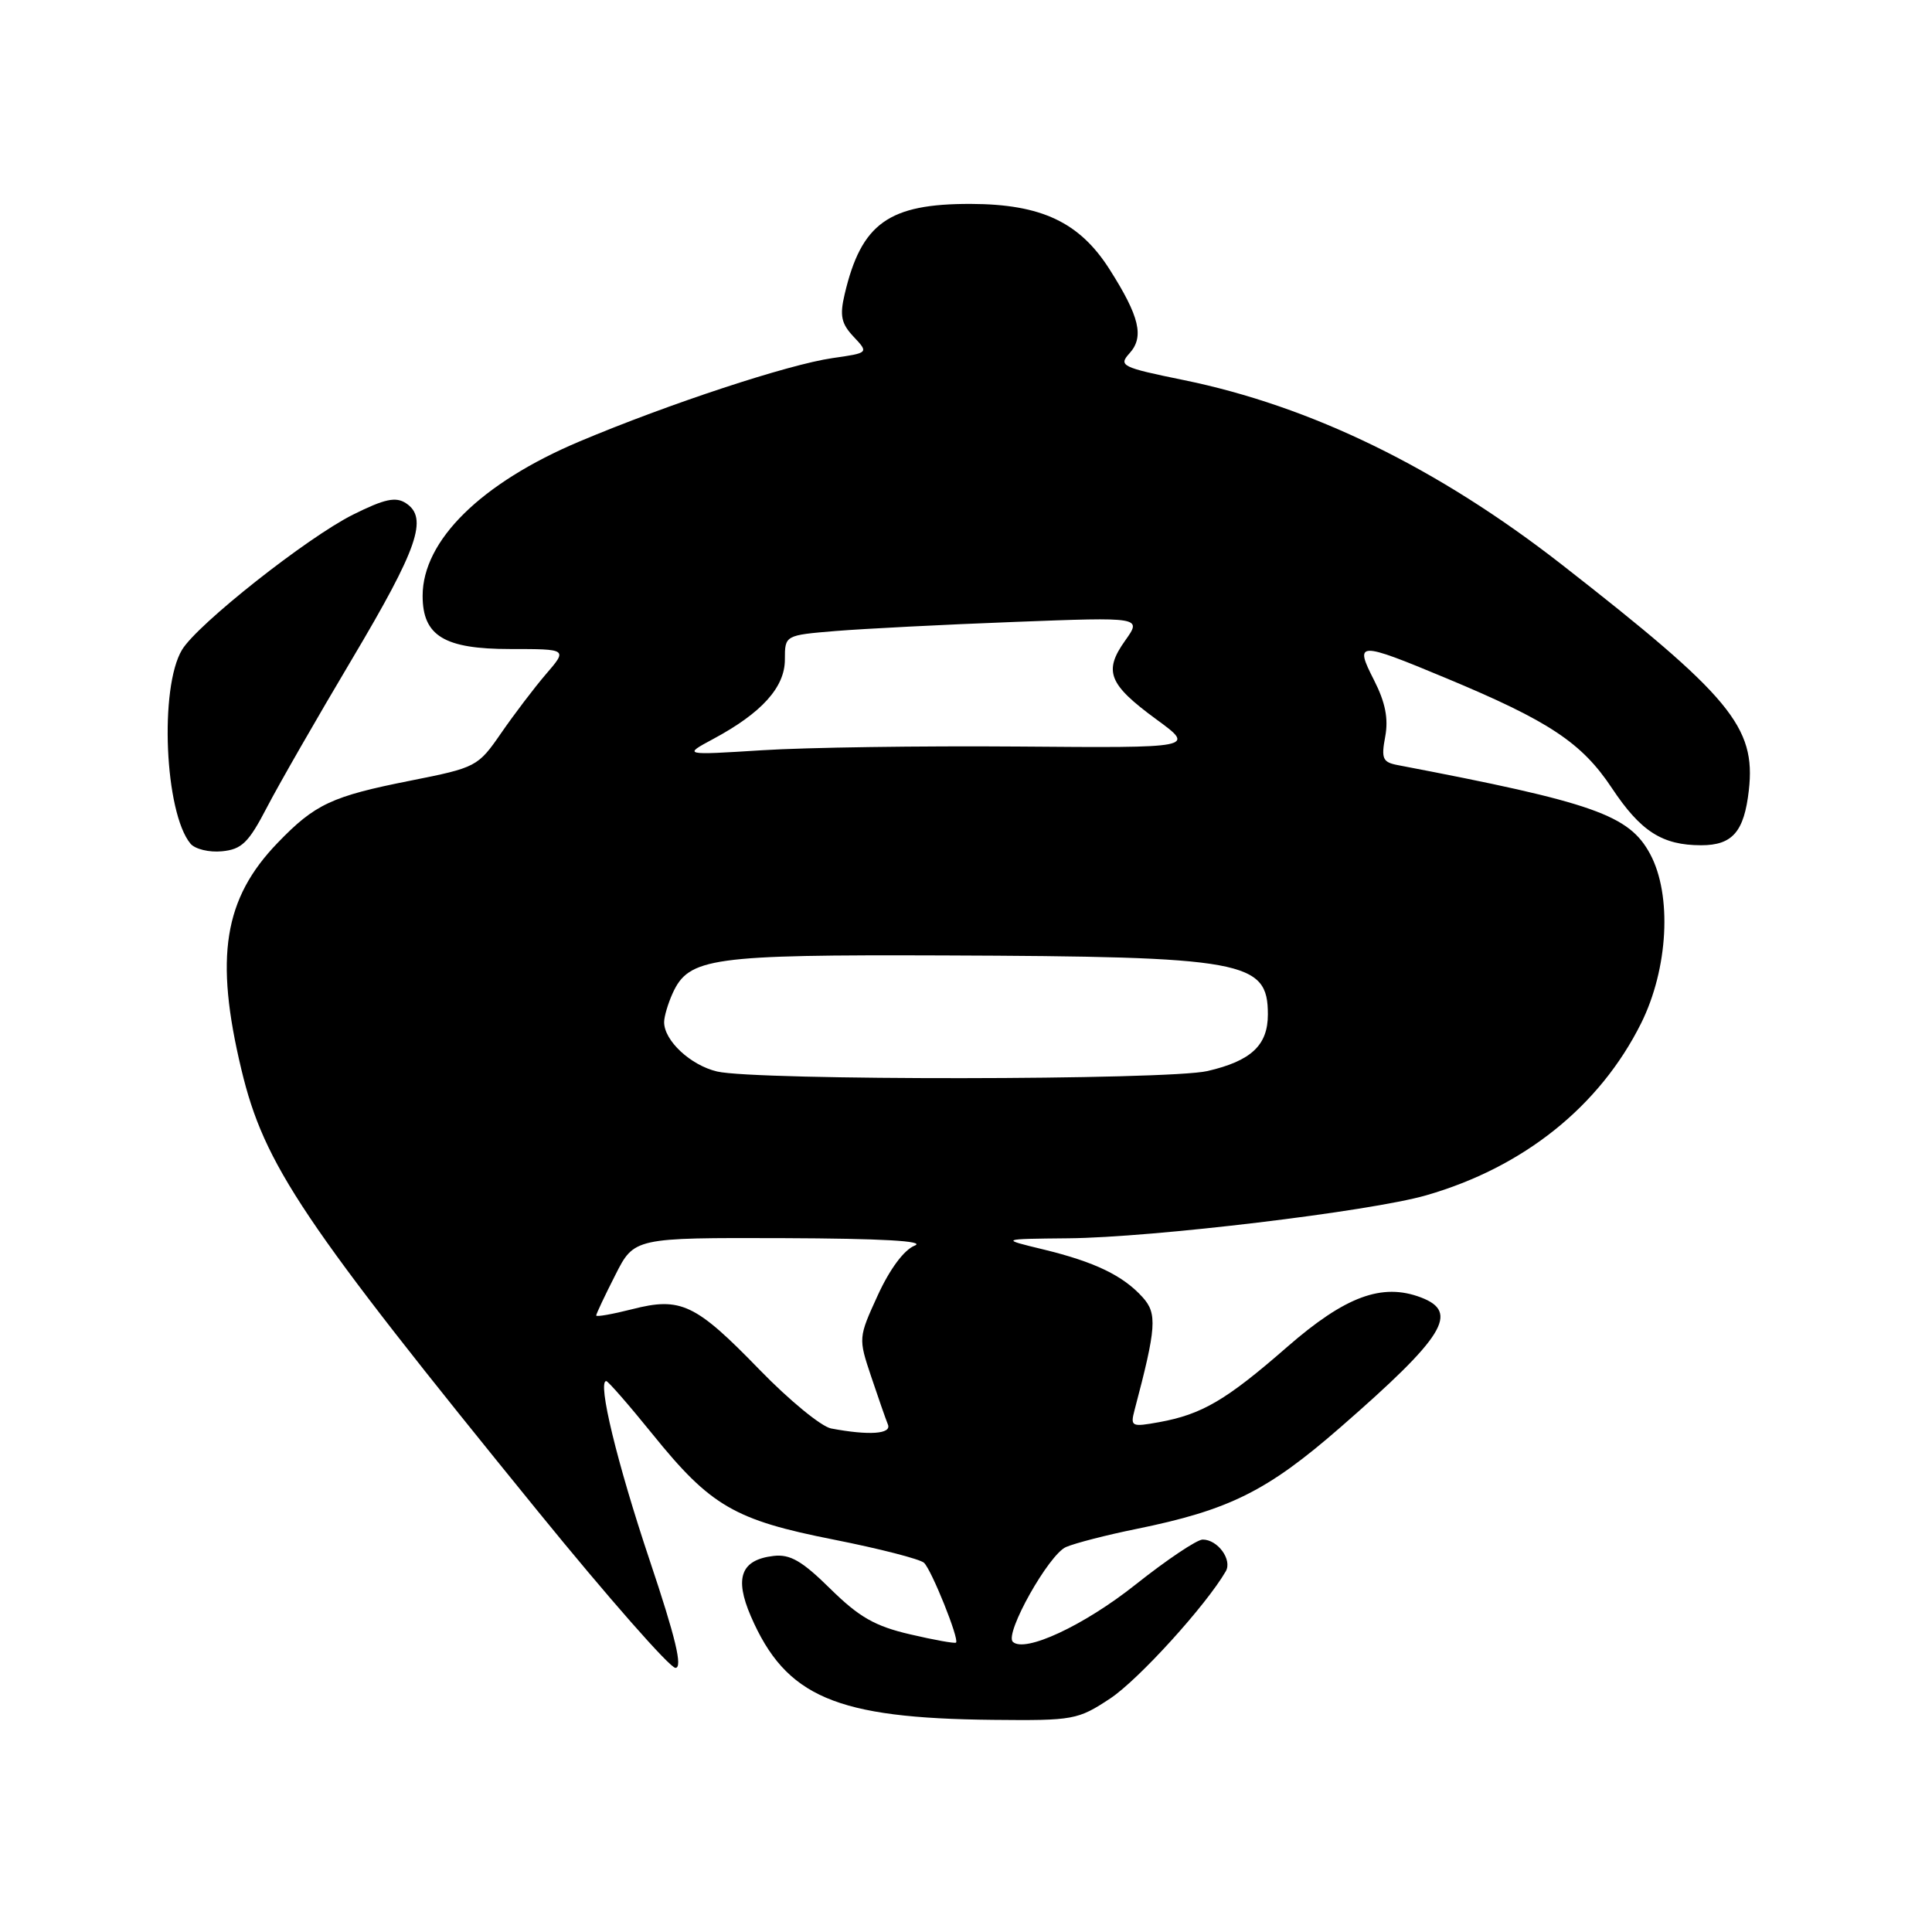 <?xml version="1.0" encoding="UTF-8" standalone="no"?>
<!DOCTYPE svg PUBLIC "-//W3C//DTD SVG 1.1//EN" "http://www.w3.org/Graphics/SVG/1.1/DTD/svg11.dtd" >
<svg xmlns="http://www.w3.org/2000/svg" xmlns:xlink="http://www.w3.org/1999/xlink" version="1.1" viewBox="0 0 256 256">
 <g >
 <path fill="currentColor"
d=" M 147.12 225.05 C 150.87 222.56 159.79 212.74 162.42 208.21 C 163.31 206.68 161.36 204.00 159.36 204.00 C 158.60 204.00 154.59 206.69 150.46 209.97 C 143.63 215.40 135.74 219.07 134.20 217.54 C 133.10 216.43 138.98 205.97 141.25 204.99 C 142.49 204.46 146.65 203.39 150.50 202.61 C 162.88 200.09 167.88 197.61 177.62 189.12 C 191.41 177.10 193.41 173.87 188.29 171.92 C 183.13 169.96 178.26 171.76 170.54 178.49 C 162.49 185.52 159.27 187.41 153.61 188.44 C 149.91 189.11 149.76 189.03 150.34 186.82 C 153.23 175.90 153.36 174.06 151.41 171.90 C 148.80 169.01 145.05 167.21 138.26 165.56 C 132.50 164.17 132.50 164.17 141.56 164.08 C 152.71 163.98 181.56 160.52 188.96 158.39 C 201.86 154.68 211.95 146.62 217.45 135.60 C 221.05 128.37 221.58 118.61 218.65 113.16 C 215.87 107.99 211.22 106.35 185.21 101.38 C 183.21 101.00 183.00 100.53 183.55 97.60 C 183.99 95.22 183.57 93.08 182.07 90.13 C 179.44 84.99 179.89 84.97 191.62 89.86 C 205.26 95.54 209.59 98.41 213.58 104.42 C 217.40 110.17 220.25 112.00 225.42 112.00 C 229.56 112.00 231.11 110.21 231.73 104.72 C 232.68 96.32 229.32 92.27 206.93 74.80 C 190.52 62.00 173.73 53.81 156.79 50.35 C 148.62 48.68 148.18 48.46 149.66 46.82 C 151.64 44.64 151.00 41.95 147.03 35.70 C 143.05 29.44 137.99 27.05 128.65 27.02 C 117.75 26.99 114.13 29.58 111.92 38.99 C 111.25 41.83 111.47 42.88 113.11 44.62 C 115.12 46.76 115.12 46.76 110.31 47.45 C 104.46 48.29 88.59 53.52 76.80 58.49 C 63.75 63.99 56.00 71.62 56.00 78.95 C 56.00 84.26 58.87 86.00 67.60 86.00 C 75.21 86.00 75.21 86.00 72.35 89.32 C 70.78 91.15 68.10 94.68 66.39 97.16 C 63.33 101.59 63.10 101.71 54.39 103.44 C 43.96 105.51 41.75 106.54 36.80 111.67 C 29.65 119.07 28.41 126.82 31.99 141.74 C 35.02 154.38 40.02 161.83 71.27 200.25 C 80.55 211.66 88.76 221.00 89.50 221.00 C 90.48 221.00 89.54 217.05 86.08 206.73 C 81.77 193.87 79.13 183.00 80.33 183.00 C 80.57 183.00 83.33 186.16 86.46 190.03 C 94.17 199.58 97.33 201.41 110.50 204.01 C 116.55 205.21 121.92 206.59 122.44 207.08 C 123.45 208.05 127.13 217.20 126.68 217.65 C 126.54 217.80 123.80 217.31 120.60 216.56 C 115.94 215.48 113.84 214.28 110.03 210.53 C 106.27 206.82 104.69 205.91 102.49 206.17 C 98.18 206.68 97.29 209.06 99.49 214.16 C 104.12 224.85 110.74 227.68 131.58 227.89 C 142.26 228.00 142.82 227.89 147.12 225.05 Z  M 35.36 107.00 C 36.93 103.97 42.02 95.11 46.67 87.29 C 55.38 72.63 56.77 68.61 53.78 66.67 C 52.43 65.79 50.95 66.11 46.78 68.19 C 40.71 71.22 26.16 82.71 24.12 86.10 C 21.10 91.11 21.82 107.67 25.24 111.79 C 25.84 112.51 27.72 112.97 29.41 112.80 C 32.03 112.55 32.94 111.66 35.36 107.00 Z  M 110.13 189.28 C 108.82 189.03 104.55 185.52 100.63 181.48 C 92.16 172.75 90.21 171.82 83.75 173.48 C 81.14 174.14 79.00 174.52 79.00 174.31 C 79.00 174.10 80.13 171.70 81.52 168.97 C 84.03 164.00 84.03 164.00 103.77 164.06 C 116.87 164.11 122.73 164.44 121.20 165.05 C 119.79 165.61 117.90 168.16 116.31 171.63 C 113.74 177.25 113.73 177.31 115.43 182.39 C 116.37 185.20 117.37 188.06 117.65 188.75 C 118.18 190.02 115.16 190.23 110.13 189.28 Z  M 95.02 141.98 C 91.50 141.15 88.00 137.89 88.00 135.44 C 88.00 134.70 88.51 132.98 89.13 131.61 C 91.28 126.90 94.22 126.49 125.00 126.60 C 164.98 126.75 168.00 127.30 168.00 134.42 C 168.00 138.51 165.78 140.58 159.99 141.92 C 154.70 143.14 100.16 143.19 95.02 141.98 Z  M 94.50 97.92 C 100.93 94.47 104.00 91.07 104.00 87.40 C 104.00 84.17 104.00 84.17 110.75 83.61 C 114.46 83.31 125.11 82.76 134.40 82.41 C 151.31 81.76 151.31 81.76 149.09 84.88 C 146.20 88.94 146.88 90.67 153.21 95.31 C 158.41 99.11 158.41 99.11 134.95 98.92 C 122.05 98.82 106.78 99.04 101.00 99.41 C 90.50 100.07 90.50 100.07 94.50 97.92 Z "/>
</g>
</svg>